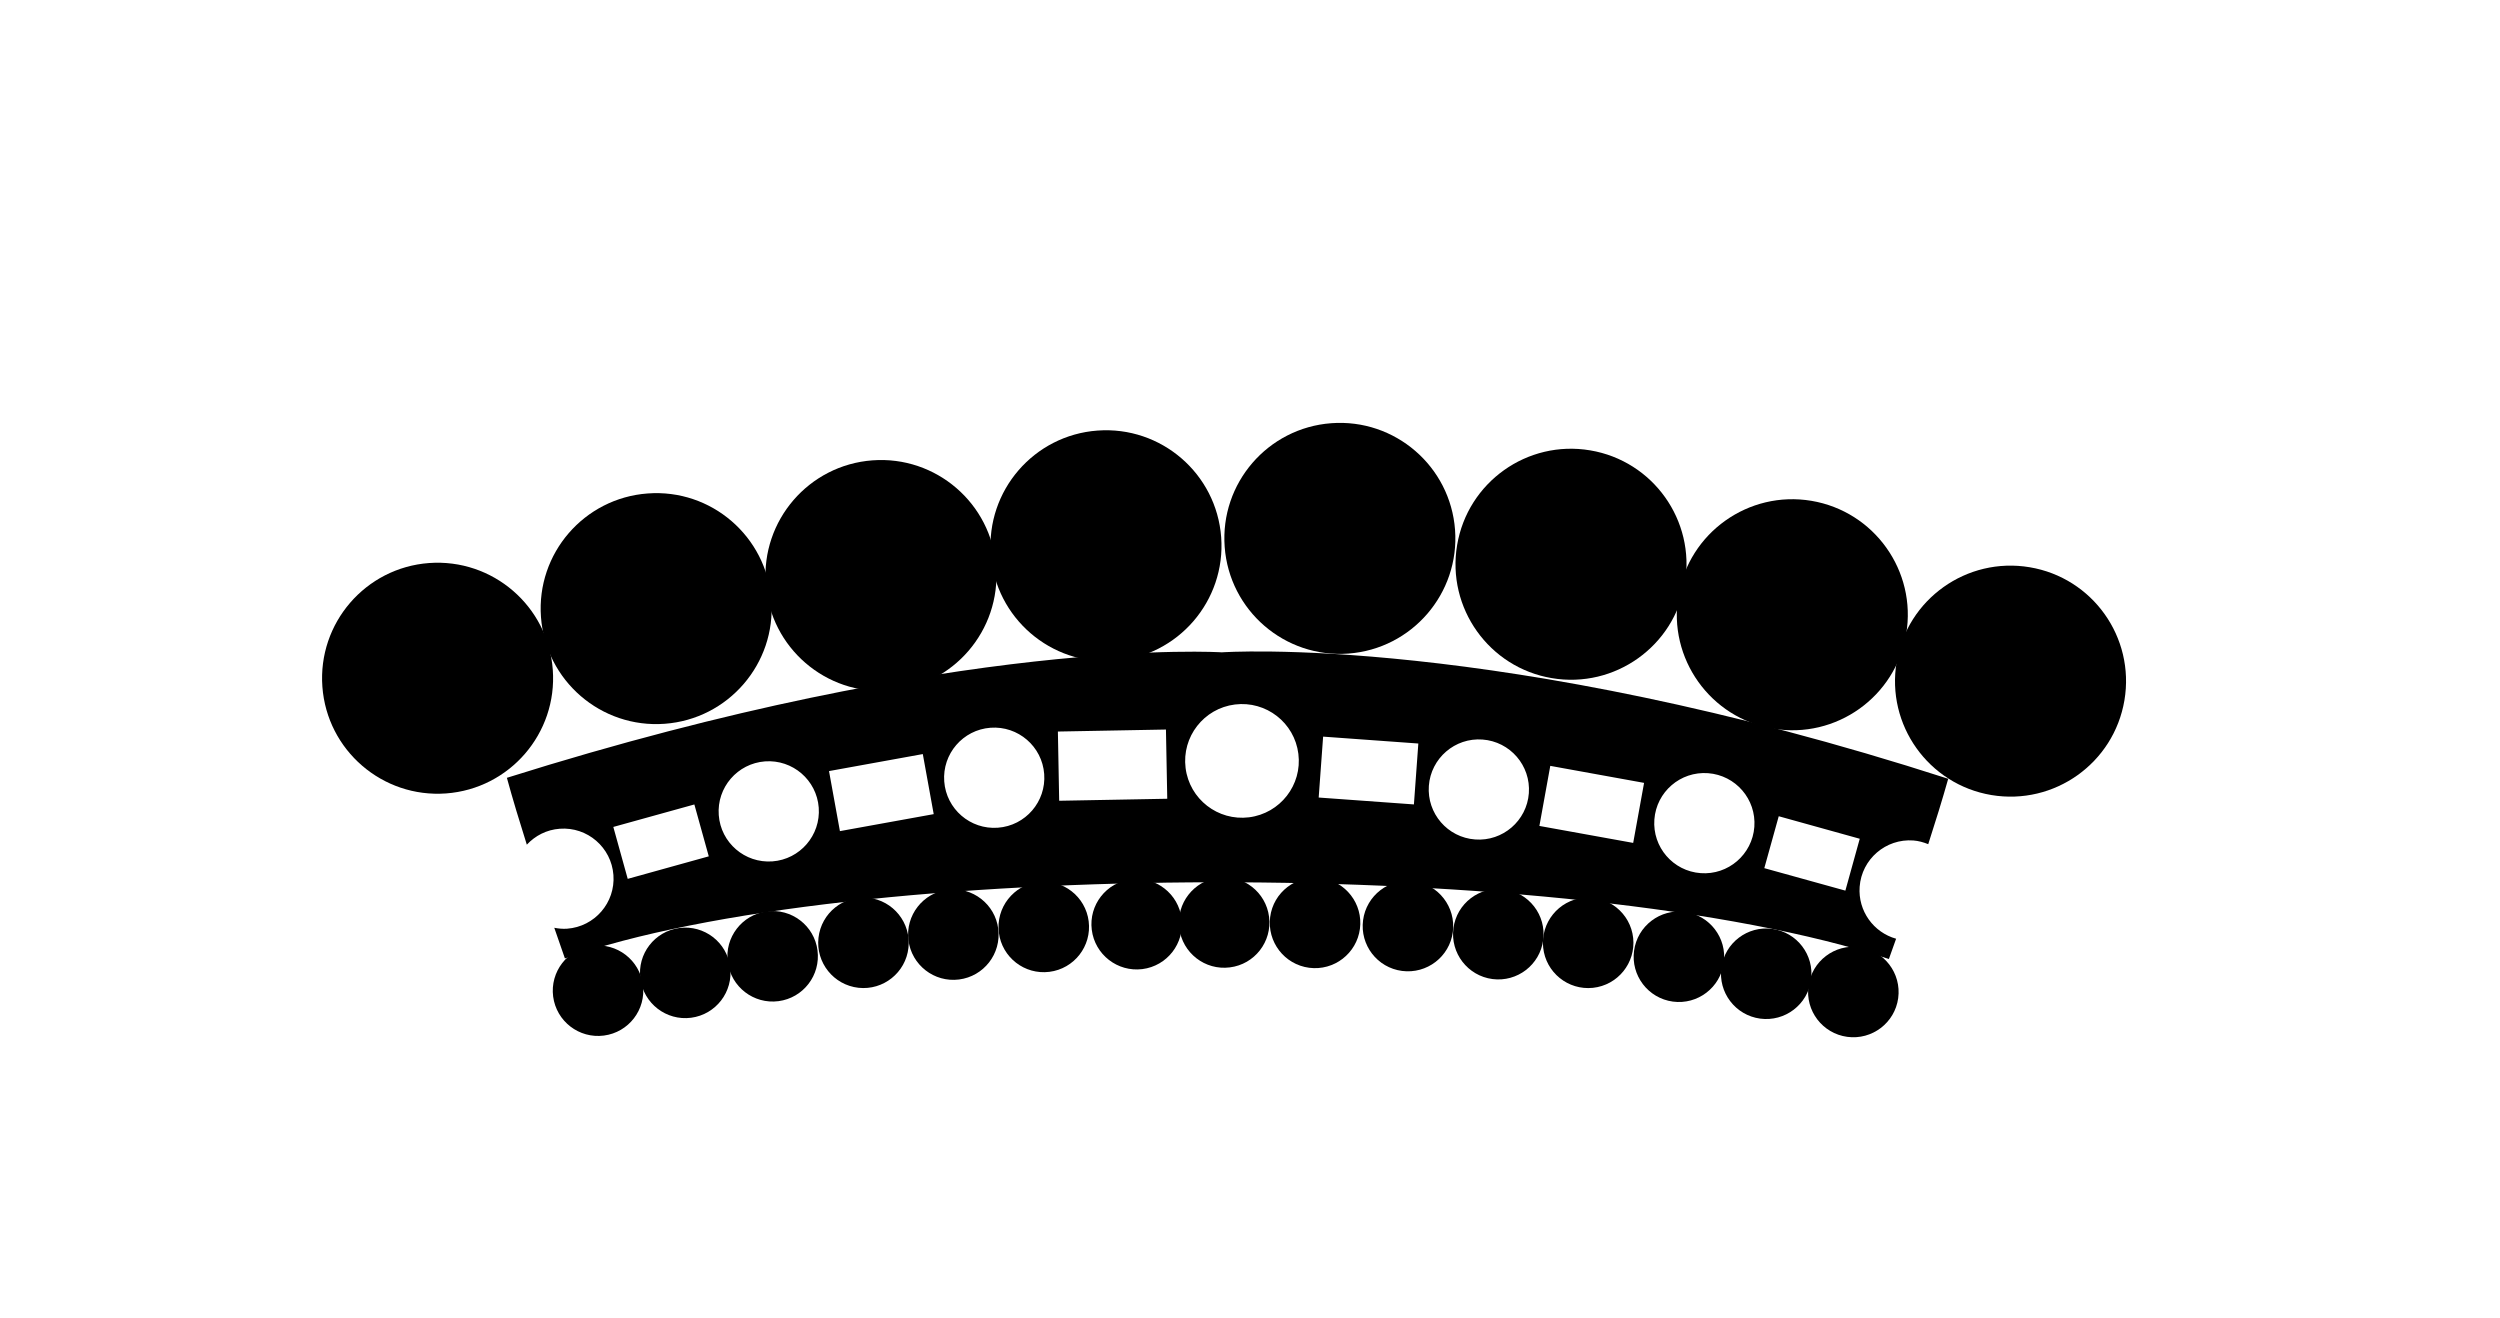 <?xml version="1.0" encoding="utf-8"?>
<!-- Generator: Adobe Illustrator 14.0.0, SVG Export Plug-In . SVG Version: 6.00 Build 43363)  -->
<!DOCTYPE svg PUBLIC "-//W3C//DTD SVG 1.1//EN" "http://www.w3.org/Graphics/SVG/1.1/DTD/svg11.dtd">
<svg version="1.1" id="Layer_1" xmlns="http://www.w3.org/2000/svg" xmlns:xlink="http://www.w3.org/1999/xlink" x="0px" y="0px"
	 width="267.105px" height="140.789px" viewBox="0 0 267.105 140.789" enable-background="new 0 0 267.105 140.789"
	 xml:space="preserve">
<g>
	<path d="M34.444,73.376c0.501,6.795,6.424,11.895,13.219,11.396c6.791-0.503,11.898-6.421,11.398-13.216
		c-0.504-6.8-6.423-11.896-13.219-11.401C39.049,60.657,33.943,66.576,34.444,73.376z"/>
	<path d="M57.799,65.934c0.503,6.791,6.423,11.9,13.217,11.397c6.793-0.5,11.902-6.421,11.396-13.212
		c-0.5-6.806-6.421-11.906-13.213-11.397C62.406,53.221,57.295,59.134,57.799,65.934z"/>
	<path d="M81.816,62.4c0.5,6.796,6.421,11.9,13.214,11.397c6.794-0.5,11.902-6.417,11.4-13.216
		c-0.501-6.796-6.423-11.9-13.214-11.397C86.419,49.687,81.315,55.605,81.816,62.4z"/>
	<path d="M105.859,59.219c0.501,6.792,6.421,11.896,13.214,11.397c6.792-0.503,11.903-6.421,11.401-13.216
		c-0.503-6.8-6.425-11.9-13.219-11.397C110.464,46.502,105.353,52.421,105.859,59.219z"/>
	<path d="M226.979,74.817c-1.129,6.723-7.499,11.253-14.217,10.127c-6.719-1.132-11.257-7.493-10.123-14.217
		c1.13-6.722,7.5-11.253,14.22-10.121C223.576,61.733,228.109,68.094,226.979,74.817z"/>
	<path d="M203.663,67.724c-1.122,6.724-7.494,11.259-14.213,10.127c-6.718-1.126-11.255-7.497-10.127-14.215
		c1.129-6.722,7.499-11.255,14.214-10.127C200.254,54.641,204.793,61.005,203.663,67.724z"/>
	<path d="M180.019,62.333c-1.126,6.718-7.498,11.253-14.213,10.121c-6.718-1.126-11.255-7.497-10.125-14.215
		c1.129-6.722,7.497-11.255,14.214-10.123C176.611,49.244,181.151,55.605,180.019,62.333z"/>
	<path d="M130.847,58.428c0.5,6.8,6.424,11.904,13.217,11.401c6.791-0.5,11.896-6.421,11.397-13.216
		c-0.504-6.796-6.424-11.9-13.217-11.397C135.454,45.715,130.343,51.633,130.847,58.428z"/>
	<path d="M145.633,98.319c-0.347,2.651,1.52,5.074,4.166,5.418c2.646,0.345,5.078-1.518,5.425-4.164
		c0.343-2.648-1.527-5.074-4.174-5.425C148.408,93.805,145.979,95.673,145.633,98.319z"/>
	<path d="M155.286,99.181c-0.344,2.646,1.525,5.078,4.173,5.423c2.646,0.345,5.074-1.523,5.418-4.17
		c0.347-2.652-1.52-5.074-4.174-5.419C158.062,94.67,155.632,96.533,155.286,99.181z"/>
	<path d="M135.707,97.977c-0.342,2.649,1.522,5.078,4.171,5.422c2.646,0.345,5.074-1.523,5.42-4.17
		c0.347-2.652-1.523-5.07-4.174-5.415C138.481,93.465,136.049,95.328,135.707,97.977z"/>
	<path d="M202.808,106.64c-0.359,2.643-2.798,4.496-5.444,4.139c-2.643-0.356-4.5-2.792-4.141-5.438
		c0.357-2.648,2.796-4.502,5.44-4.145C201.31,101.556,203.164,103.993,202.808,106.64z"/>
	<path d="M193.497,104.686c-0.354,2.646-2.796,4.502-5.438,4.145c-2.645-0.357-4.502-2.794-4.143-5.44
		c0.357-2.646,2.792-4.502,5.435-4.145C191.999,99.603,193.854,102.039,193.497,104.686z"/>
	<path d="M184.171,102.868c-0.357,2.643-2.796,4.502-5.438,4.145c-2.646-0.356-4.504-2.792-4.146-5.438
		c0.358-2.648,2.798-4.502,5.437-4.145C182.669,97.787,184.529,100.222,184.171,102.868z"/>
	<path d="M164.876,101.242c0.281,2.656,2.661,4.579,5.317,4.3c2.655-0.284,4.58-2.664,4.299-5.32
		c-0.284-2.655-2.668-4.578-5.321-4.3C166.517,96.203,164.592,98.587,164.876,101.242z"/>
	<path d="M116.317,98.432c0.333,2.65-1.547,5.069-4.197,5.401c-2.646,0.335-5.069-1.544-5.4-4.192
		c-0.33-2.656,1.549-5.069,4.196-5.404C113.565,93.908,115.986,95.785,116.317,98.432z"/>
	<path d="M106.656,99.249c0.333,2.651-1.546,5.07-4.197,5.402c-2.646,0.335-5.065-1.546-5.399-4.196
		c-0.333-2.652,1.547-5.067,4.199-5.402C103.903,94.727,106.324,96.602,106.656,99.249z"/>
	<path d="M126.242,98.144c0.332,2.646-1.547,5.065-4.194,5.397c-2.649,0.33-5.07-1.55-5.401-4.197
		c-0.333-2.65,1.549-5.065,4.199-5.397C123.49,93.616,125.913,95.492,126.242,98.144z"/>
	<path d="M135.59,97.962c0.335,2.648-1.546,5.07-4.193,5.396c-2.651,0.338-5.067-1.544-5.401-4.19
		c-0.333-2.651,1.547-5.07,4.196-5.402C132.838,93.435,135.26,95.315,135.59,97.962z"/>
	<path d="M59.099,106.476c0.349,2.646,2.776,4.511,5.422,4.166c2.647-0.344,4.518-2.769,4.168-5.415
		c-0.344-2.649-2.773-4.519-5.418-4.17C60.625,101.401,58.759,103.829,59.099,106.476z"/>
	<path d="M68.419,104.565c0.342,2.646,2.773,4.519,5.42,4.174c2.646-0.345,4.515-2.776,4.17-5.423
		c-0.345-2.646-2.771-4.511-5.419-4.166C69.944,99.494,68.074,101.917,68.419,104.565z"/>
	<path d="M77.757,102.796c0.344,2.646,2.774,4.515,5.417,4.17c2.648-0.345,4.515-2.771,4.17-5.423
		c-0.34-2.646-2.774-4.511-5.42-4.166C79.281,97.721,77.411,100.149,77.757,102.796z"/>
	<path d="M97.06,101.265c-0.295,2.653-2.688,4.565-5.341,4.272c-2.651-0.298-4.568-2.686-4.271-5.341
		c0.295-2.655,2.688-4.565,5.341-4.274C95.44,96.22,97.357,98.608,97.06,101.265z"/>
	<path d="M198.689,94.743c0.217-2.947,2.787-5.16,5.736-4.945c0.563,0.044,1.09,0.193,1.591,0.396
		c0.771-2.384,1.523-4.812,2.135-6.988c-48.305-15.596-77.612-13.509-77.612-13.509s-27.969-1.843-76.383,13.406
		c0.607,2.226,1.362,4.714,2.13,7.145c0.889-0.957,2.115-1.602,3.521-1.704c2.946-0.221,5.518,1.996,5.732,4.945
		c0.218,2.952-1.999,5.517-4.947,5.735c-0.474,0.035-0.928-0.013-1.373-0.098c0.683,1.992,1.138,3.278,1.138,3.278
		c30.047-10.681,107.714-11.043,141.454,0.057c0,0,0.299-0.825,0.773-2.165C200.18,99.624,198.498,97.335,198.689,94.743z
		 M67.067,93.899l-1.539-5.547l8.659-2.402l1.54,5.543L67.067,93.899z M82.526,92.032c-2.948,0.216-5.517-1.997-5.732-4.944
		c-0.22-2.953,1.995-5.52,4.947-5.741c2.948-0.212,5.514,1.995,5.735,4.944C87.693,89.244,85.475,91.813,82.526,92.032z
		 M89.738,88.799l-1.165-6.415l10.021-1.817l1.165,6.417L89.738,88.799z M106.616,88.435c-2.945,0.219-5.515-1.997-5.732-4.944
		c-0.218-2.949,1.995-5.52,4.945-5.738c2.95-0.215,5.517,1.998,5.735,4.945C111.784,85.649,109.566,88.22,106.616,88.435z
		 M113.165,85.555l-0.138-7.395l11.545-0.215l0.14,7.395L113.165,85.555z M133.449,87.323c-3.327,0.413-6.366-1.945-6.778-5.271
		c-0.416-3.332,1.943-6.365,5.271-6.782c3.331-0.414,6.368,1.945,6.779,5.274C139.141,83.872,136.775,86.905,133.449,87.323z
		 M151.065,85.946l-10.174-0.736l0.474-6.507l10.172,0.736L151.065,85.946z M157.612,89.69c-2.949-0.211-5.166-2.779-4.95-5.732
		c0.219-2.949,2.788-5.165,5.735-4.944c2.953,0.219,5.164,2.785,4.949,5.732C163.129,87.692,160.557,89.911,157.612,89.69z
		 M174.493,90.057l-10.021-1.812l1.163-6.418l10.021,1.817L174.493,90.057z M181.702,93.288c-2.951-0.215-5.163-2.785-4.946-5.731
		c0.217-2.953,2.783-5.166,5.735-4.949c2.949,0.219,5.164,2.783,4.947,5.736C187.217,91.291,184.649,93.509,181.702,93.288z
		 M188.502,92.755l1.542-5.547l8.655,2.406l-1.536,5.542L188.502,92.755z"/>
</g>
</svg>
